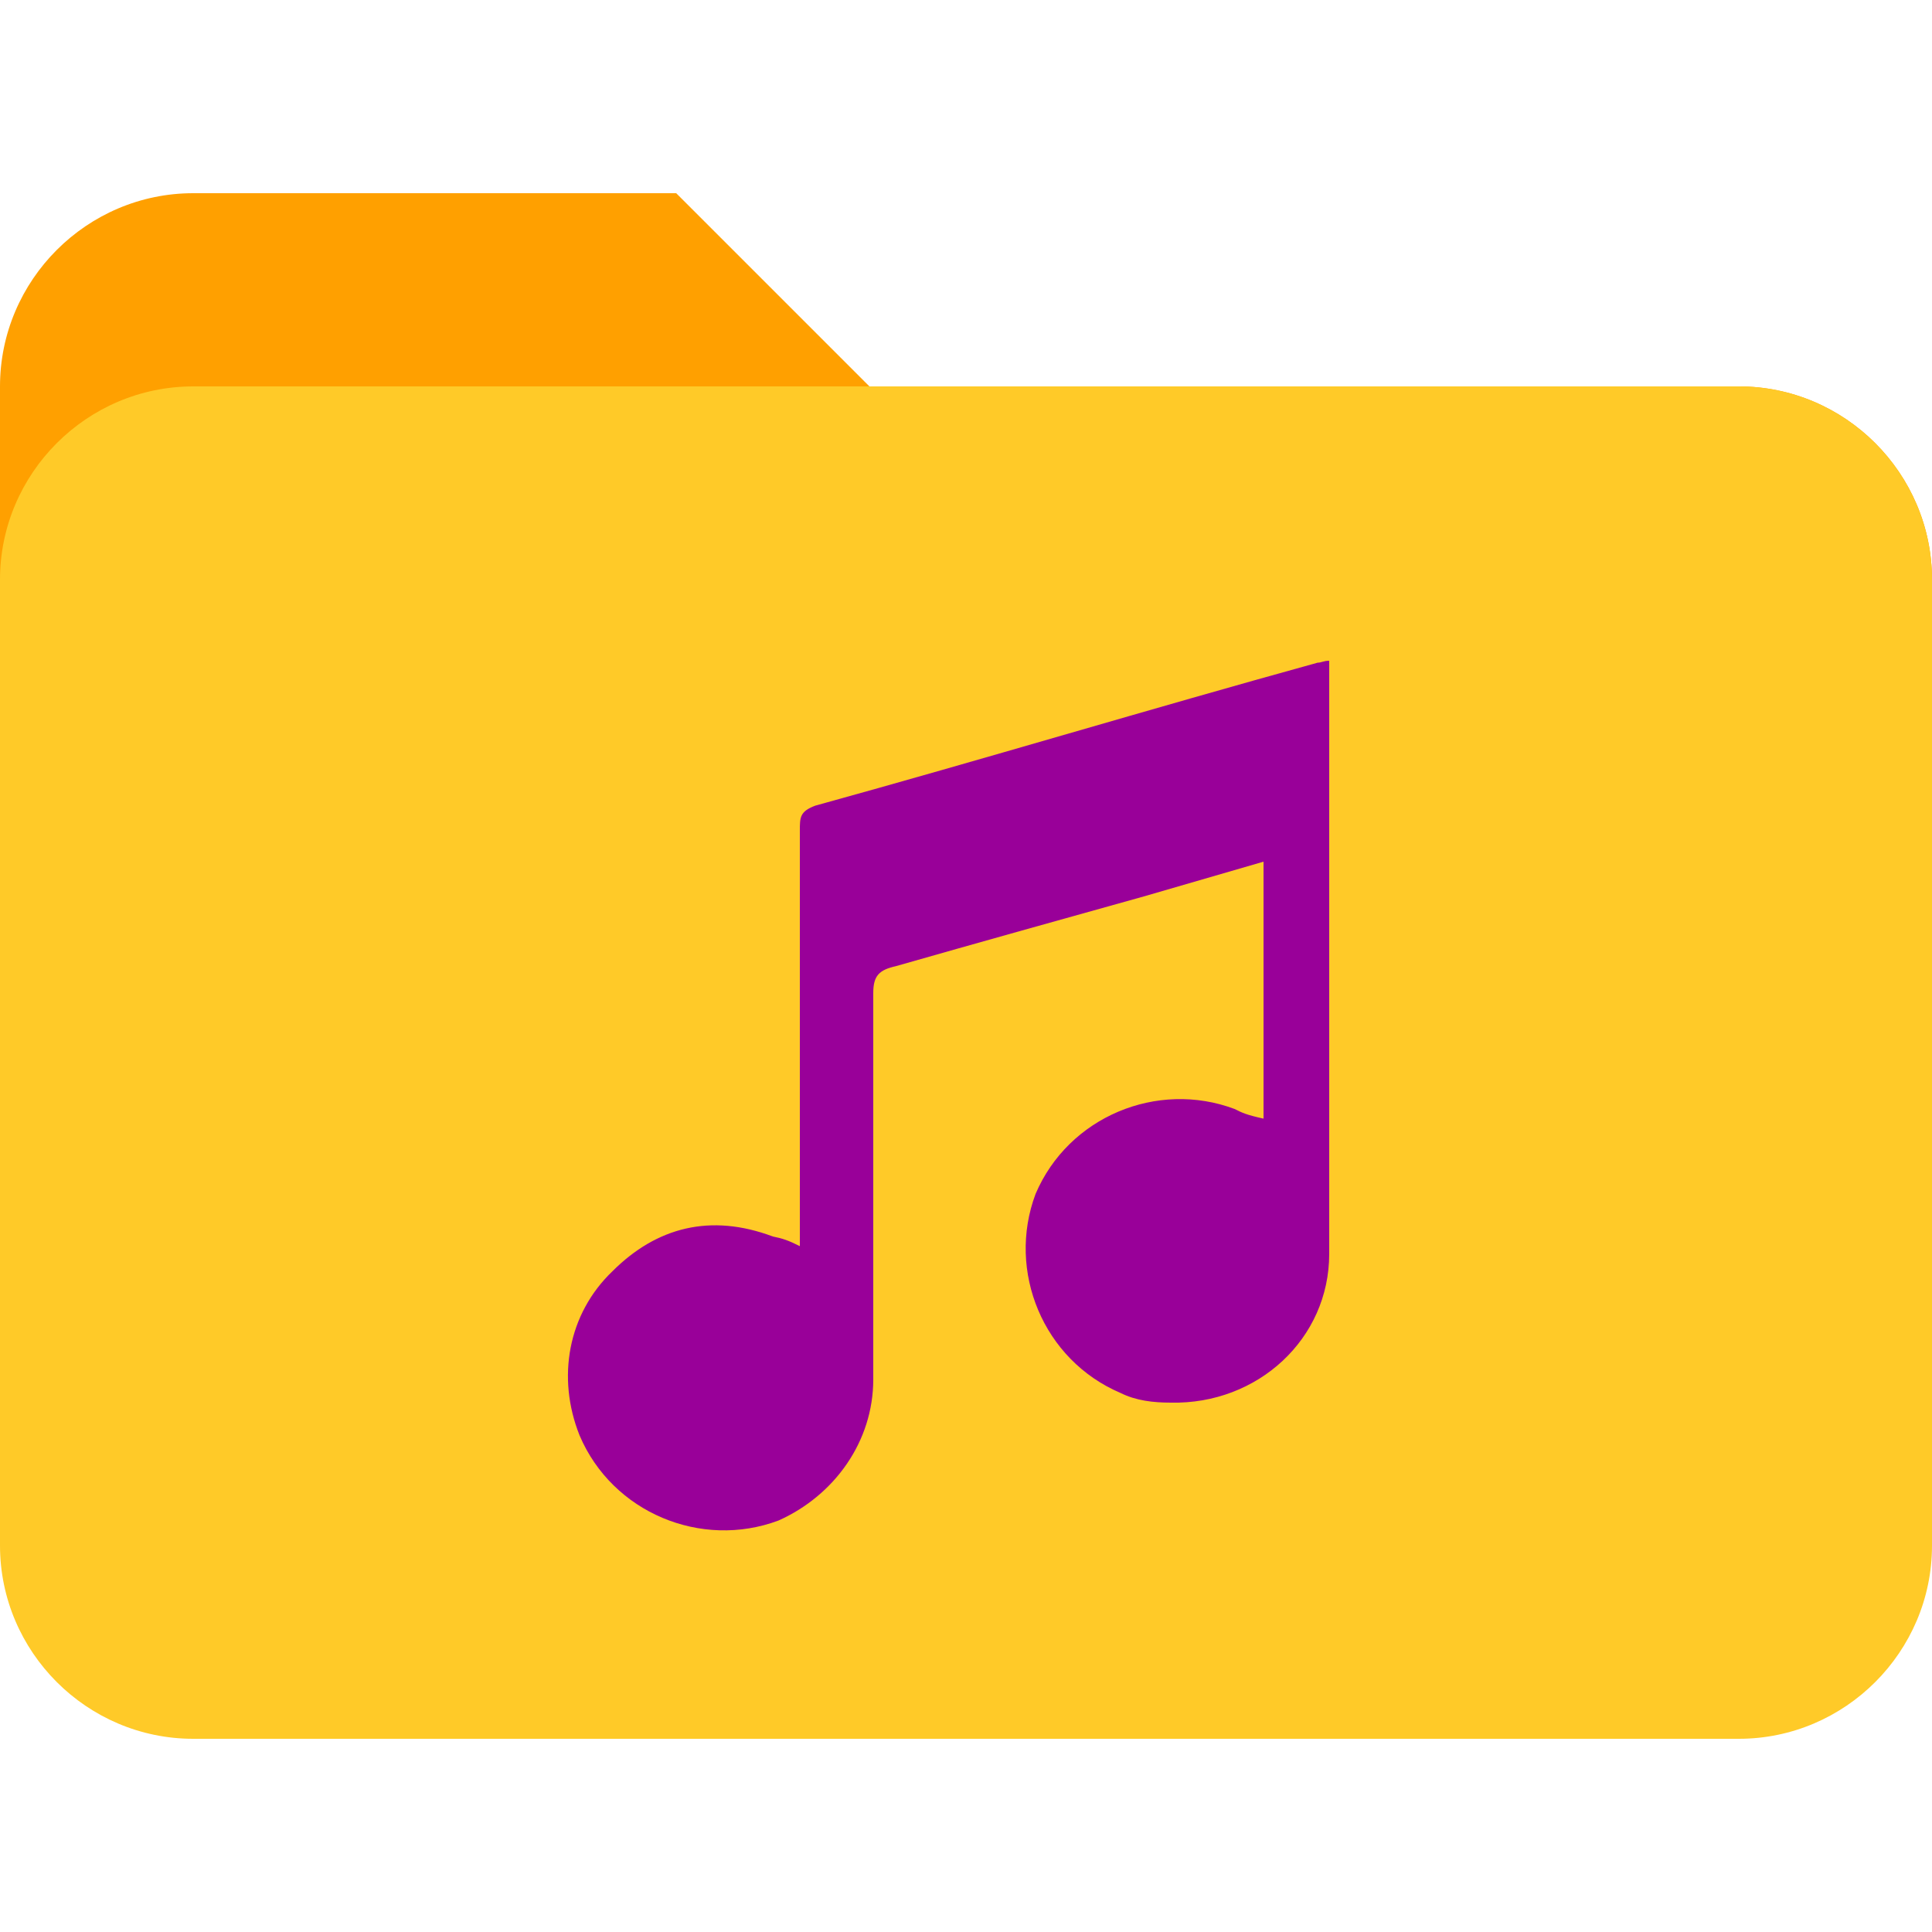 <svg xmlns="http://www.w3.org/2000/svg" viewBox="0 0 100 100"><path d="M90 20H45L35 10H10C4.5 10 0 14.5 0 20v20h100V30c0-5.5-4.5-10-10-10z" fill="#ffa000"/><path d="M90 20H10C4.5 20 0 24.5 0 30v50c0 5.5 4.5 10 10 10h80c5.5 0 10-4.5 10-10V30c0-5.5-4.5-10-10-10z" fill="#ffca28"/><path d="M63.9 57.4c-4-1.5-8.6.4-10.3 4.4-1.5 4 .4 8.6 4.4 10.3.8.4 1.7.5 2.6.5 4.5.1 8.2-3.3 8.2-7.7V34.2c-.3 0-.4.1-.6.1-8.7 2.4-17.3 5-26 7.4-.8.3-.8.6-.8 1.3v21.5c-.6-.3-.9-.4-1.4-.5-3.2-1.2-6-.5-8.3 1.8-2.3 2.2-2.9 5.5-1.7 8.5 1.7 4 6.3 5.9 10.3 4.4 2.9-1.3 4.9-4.1 4.9-7.3v-20c0-.9.3-1.2 1.2-1.4 4.2-1.2 8.5-2.4 12.8-3.6l6.2-1.8v13.3c-.9-.2-1.1-.3-1.5-.5z" fill="#909"/></svg>